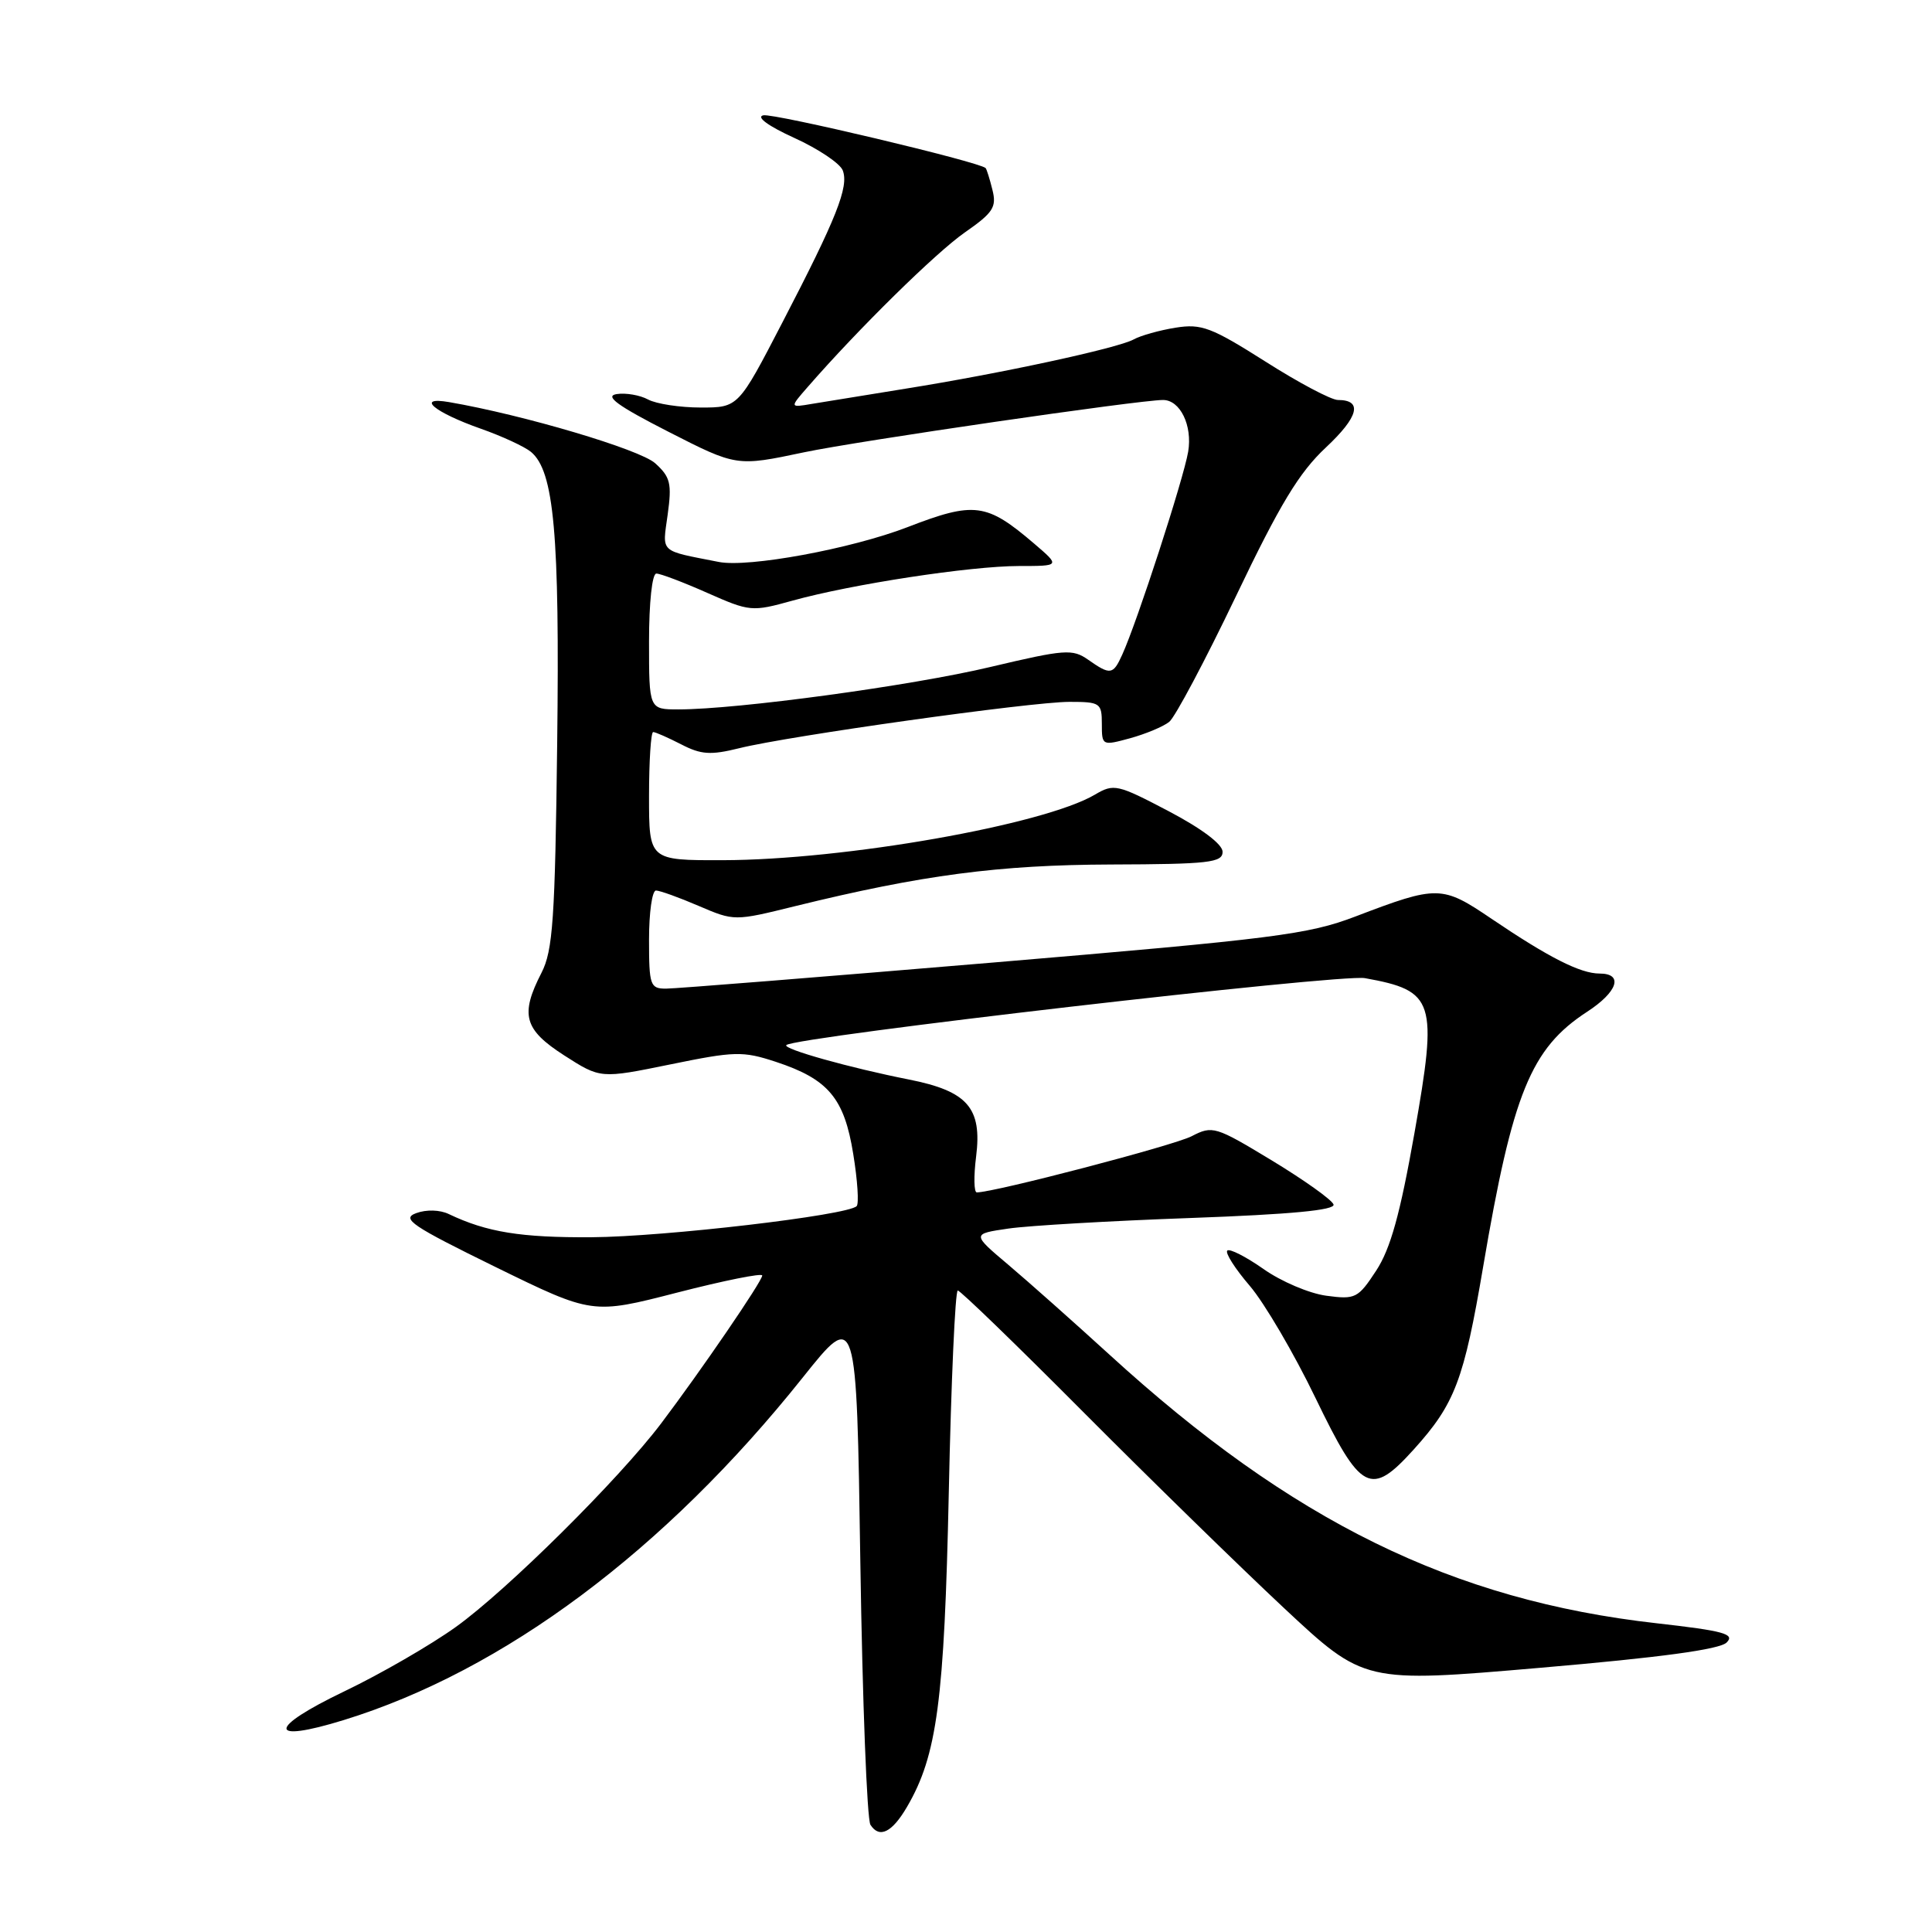 <?xml version="1.0" encoding="UTF-8" standalone="no"?>
<!DOCTYPE svg PUBLIC "-//W3C//DTD SVG 1.1//EN" "http://www.w3.org/Graphics/SVG/1.1/DTD/svg11.dtd" >
<svg xmlns="http://www.w3.org/2000/svg" xmlns:xlink="http://www.w3.org/1999/xlink" version="1.1" viewBox="0 0 256 256">
 <g >
 <path fill="currentColor"
d=" M 120.19 239.41 C 124.17 232.60 125.13 225.37 125.72 197.75 C 126.03 183.04 126.57 171.00 126.91 171.00 C 127.25 171.00 134.72 178.23 143.51 187.07 C 152.31 195.91 164.28 207.60 170.13 213.07 C 180.76 223.00 180.76 223.00 204.10 220.99 C 220.06 219.62 227.87 218.56 228.79 217.64 C 229.92 216.51 228.43 216.10 219.50 215.09 C 192.48 212.05 171.19 201.60 147.00 179.49 C 142.32 175.22 136.31 169.88 133.63 167.61 C 128.76 163.50 128.76 163.50 133.63 162.79 C 136.31 162.40 147.18 161.77 157.78 161.39 C 171.05 160.91 176.95 160.35 176.70 159.60 C 176.50 158.99 172.83 156.38 168.55 153.78 C 161.03 149.23 160.67 149.12 157.89 150.56 C 155.51 151.79 131.75 158.00 129.43 158.00 C 129.05 158.00 129.01 155.86 129.34 153.25 C 130.15 146.80 128.21 144.58 120.43 143.04 C 112.64 141.50 103.68 138.99 104.19 138.48 C 105.28 137.39 177.60 129.02 180.86 129.61 C 190.12 131.28 190.53 132.57 187.42 150.15 C 185.52 160.89 184.25 165.47 182.35 168.37 C 179.95 172.03 179.60 172.21 175.74 171.69 C 173.49 171.39 169.75 169.80 167.42 168.15 C 165.08 166.51 162.92 165.41 162.62 165.71 C 162.32 166.02 163.66 168.12 165.60 170.38 C 167.54 172.65 171.46 179.33 174.31 185.24 C 180.33 197.70 181.62 198.38 187.33 192.06 C 192.79 186.01 193.97 182.90 196.53 167.82 C 200.43 144.85 202.85 138.92 210.28 134.08 C 214.36 131.43 215.16 129.00 211.95 129.00 C 209.41 129.00 205.23 126.88 197.66 121.76 C 191.07 117.29 190.50 117.28 179.60 121.44 C 173.35 123.83 168.82 124.40 131.60 127.54 C 109.00 129.44 89.49 131.00 88.25 131.00 C 86.15 131.00 86.00 130.57 86.00 124.50 C 86.00 120.92 86.41 118.00 86.92 118.00 C 87.42 118.00 89.96 118.91 92.56 120.03 C 97.30 122.06 97.30 122.06 105.40 120.06 C 122.17 115.94 132.33 114.60 147.25 114.55 C 160.18 114.51 162.00 114.30 162.00 112.87 C 162.00 111.87 159.25 109.80 154.86 107.49 C 148.06 103.92 147.59 103.81 145.09 105.29 C 138.29 109.30 111.91 113.95 95.75 113.98 C 86.00 114.00 86.00 114.00 86.00 105.50 C 86.00 100.83 86.25 97.00 86.55 97.00 C 86.85 97.00 88.52 97.74 90.26 98.63 C 92.90 100.00 94.17 100.08 97.96 99.14 C 104.51 97.51 136.63 93.00 141.70 93.00 C 145.78 93.00 146.00 93.15 146.00 95.92 C 146.00 98.81 146.04 98.83 149.75 97.82 C 151.81 97.25 154.14 96.28 154.93 95.65 C 155.71 95.02 159.69 87.53 163.77 79.00 C 169.60 66.80 172.14 62.61 175.68 59.30 C 180.03 55.23 180.60 53.00 177.28 53.00 C 176.40 53.00 172.07 50.71 167.66 47.90 C 160.51 43.37 159.20 42.87 155.77 43.42 C 153.65 43.76 151.14 44.46 150.21 44.98 C 148.09 46.14 132.64 49.48 120.00 51.50 C 114.78 52.34 109.18 53.25 107.56 53.52 C 104.63 54.02 104.63 54.02 107.04 51.26 C 113.74 43.57 123.98 33.50 127.83 30.81 C 131.61 28.18 132.08 27.45 131.50 25.15 C 131.14 23.69 130.73 22.40 130.60 22.27 C 129.78 21.45 102.47 14.97 101.14 15.28 C 100.15 15.50 101.81 16.71 105.26 18.28 C 108.43 19.72 111.32 21.66 111.67 22.58 C 112.50 24.75 110.86 28.88 103.66 42.75 C 97.83 54.00 97.83 54.00 92.85 54.00 C 90.11 54.00 86.97 53.52 85.88 52.94 C 84.79 52.35 82.91 52.03 81.70 52.22 C 80.07 52.48 81.83 53.77 88.55 57.20 C 97.60 61.82 97.60 61.82 106.55 59.93 C 113.67 58.43 150.94 53.00 154.11 53.00 C 156.38 53.00 158.02 56.38 157.44 59.85 C 156.83 63.46 150.68 82.41 148.70 86.75 C 147.49 89.43 147.13 89.48 144.19 87.42 C 142.11 85.96 141.11 86.04 131.22 88.38 C 120.75 90.87 97.71 94.00 89.90 94.00 C 86.00 94.00 86.00 94.00 86.00 85.00 C 86.00 79.84 86.41 76.00 86.97 76.00 C 87.51 76.00 90.54 77.15 93.72 78.56 C 99.35 81.05 99.64 81.08 105.00 79.59 C 112.85 77.41 128.55 75.01 135.00 75.00 C 140.50 75.00 140.50 75.00 137.03 72.03 C 130.71 66.63 129.12 66.42 120.22 69.86 C 112.80 72.72 99.15 75.24 95.24 74.46 C 87.27 72.89 87.76 73.35 88.47 68.19 C 89.04 64.06 88.83 63.20 86.81 61.38 C 84.78 59.55 69.39 54.98 59.50 53.28 C 55.00 52.51 57.55 54.64 63.72 56.81 C 66.53 57.80 69.51 59.18 70.36 59.88 C 73.42 62.43 74.17 70.76 73.83 98.50 C 73.55 121.82 73.26 125.96 71.75 128.90 C 68.89 134.47 69.43 136.42 74.78 139.86 C 79.57 142.93 79.57 142.93 88.82 141.04 C 97.36 139.29 98.42 139.26 102.78 140.69 C 109.76 142.99 111.87 145.50 113.06 152.92 C 113.63 156.40 113.83 159.51 113.51 159.82 C 112.30 161.04 88.02 163.88 78.40 163.94 C 69.00 164.00 64.50 163.27 59.47 160.87 C 58.29 160.30 56.49 160.25 55.14 160.75 C 53.14 161.49 54.52 162.42 65.67 167.89 C 78.50 174.17 78.50 174.17 89.75 171.27 C 95.94 169.68 101.00 168.66 101.00 169.01 C 101.00 169.76 92.88 181.63 87.59 188.63 C 81.97 196.05 67.23 210.67 60.43 215.56 C 57.09 217.96 50.43 221.81 45.63 224.11 C 35.43 229.00 35.40 231.05 45.57 227.91 C 66.76 221.37 88.10 205.44 106.36 182.54 C 113.50 173.59 113.50 173.59 114.00 207.04 C 114.28 225.45 114.88 241.09 115.34 241.80 C 116.53 243.64 118.20 242.82 120.19 239.41 Z "/>
</g>
</svg>